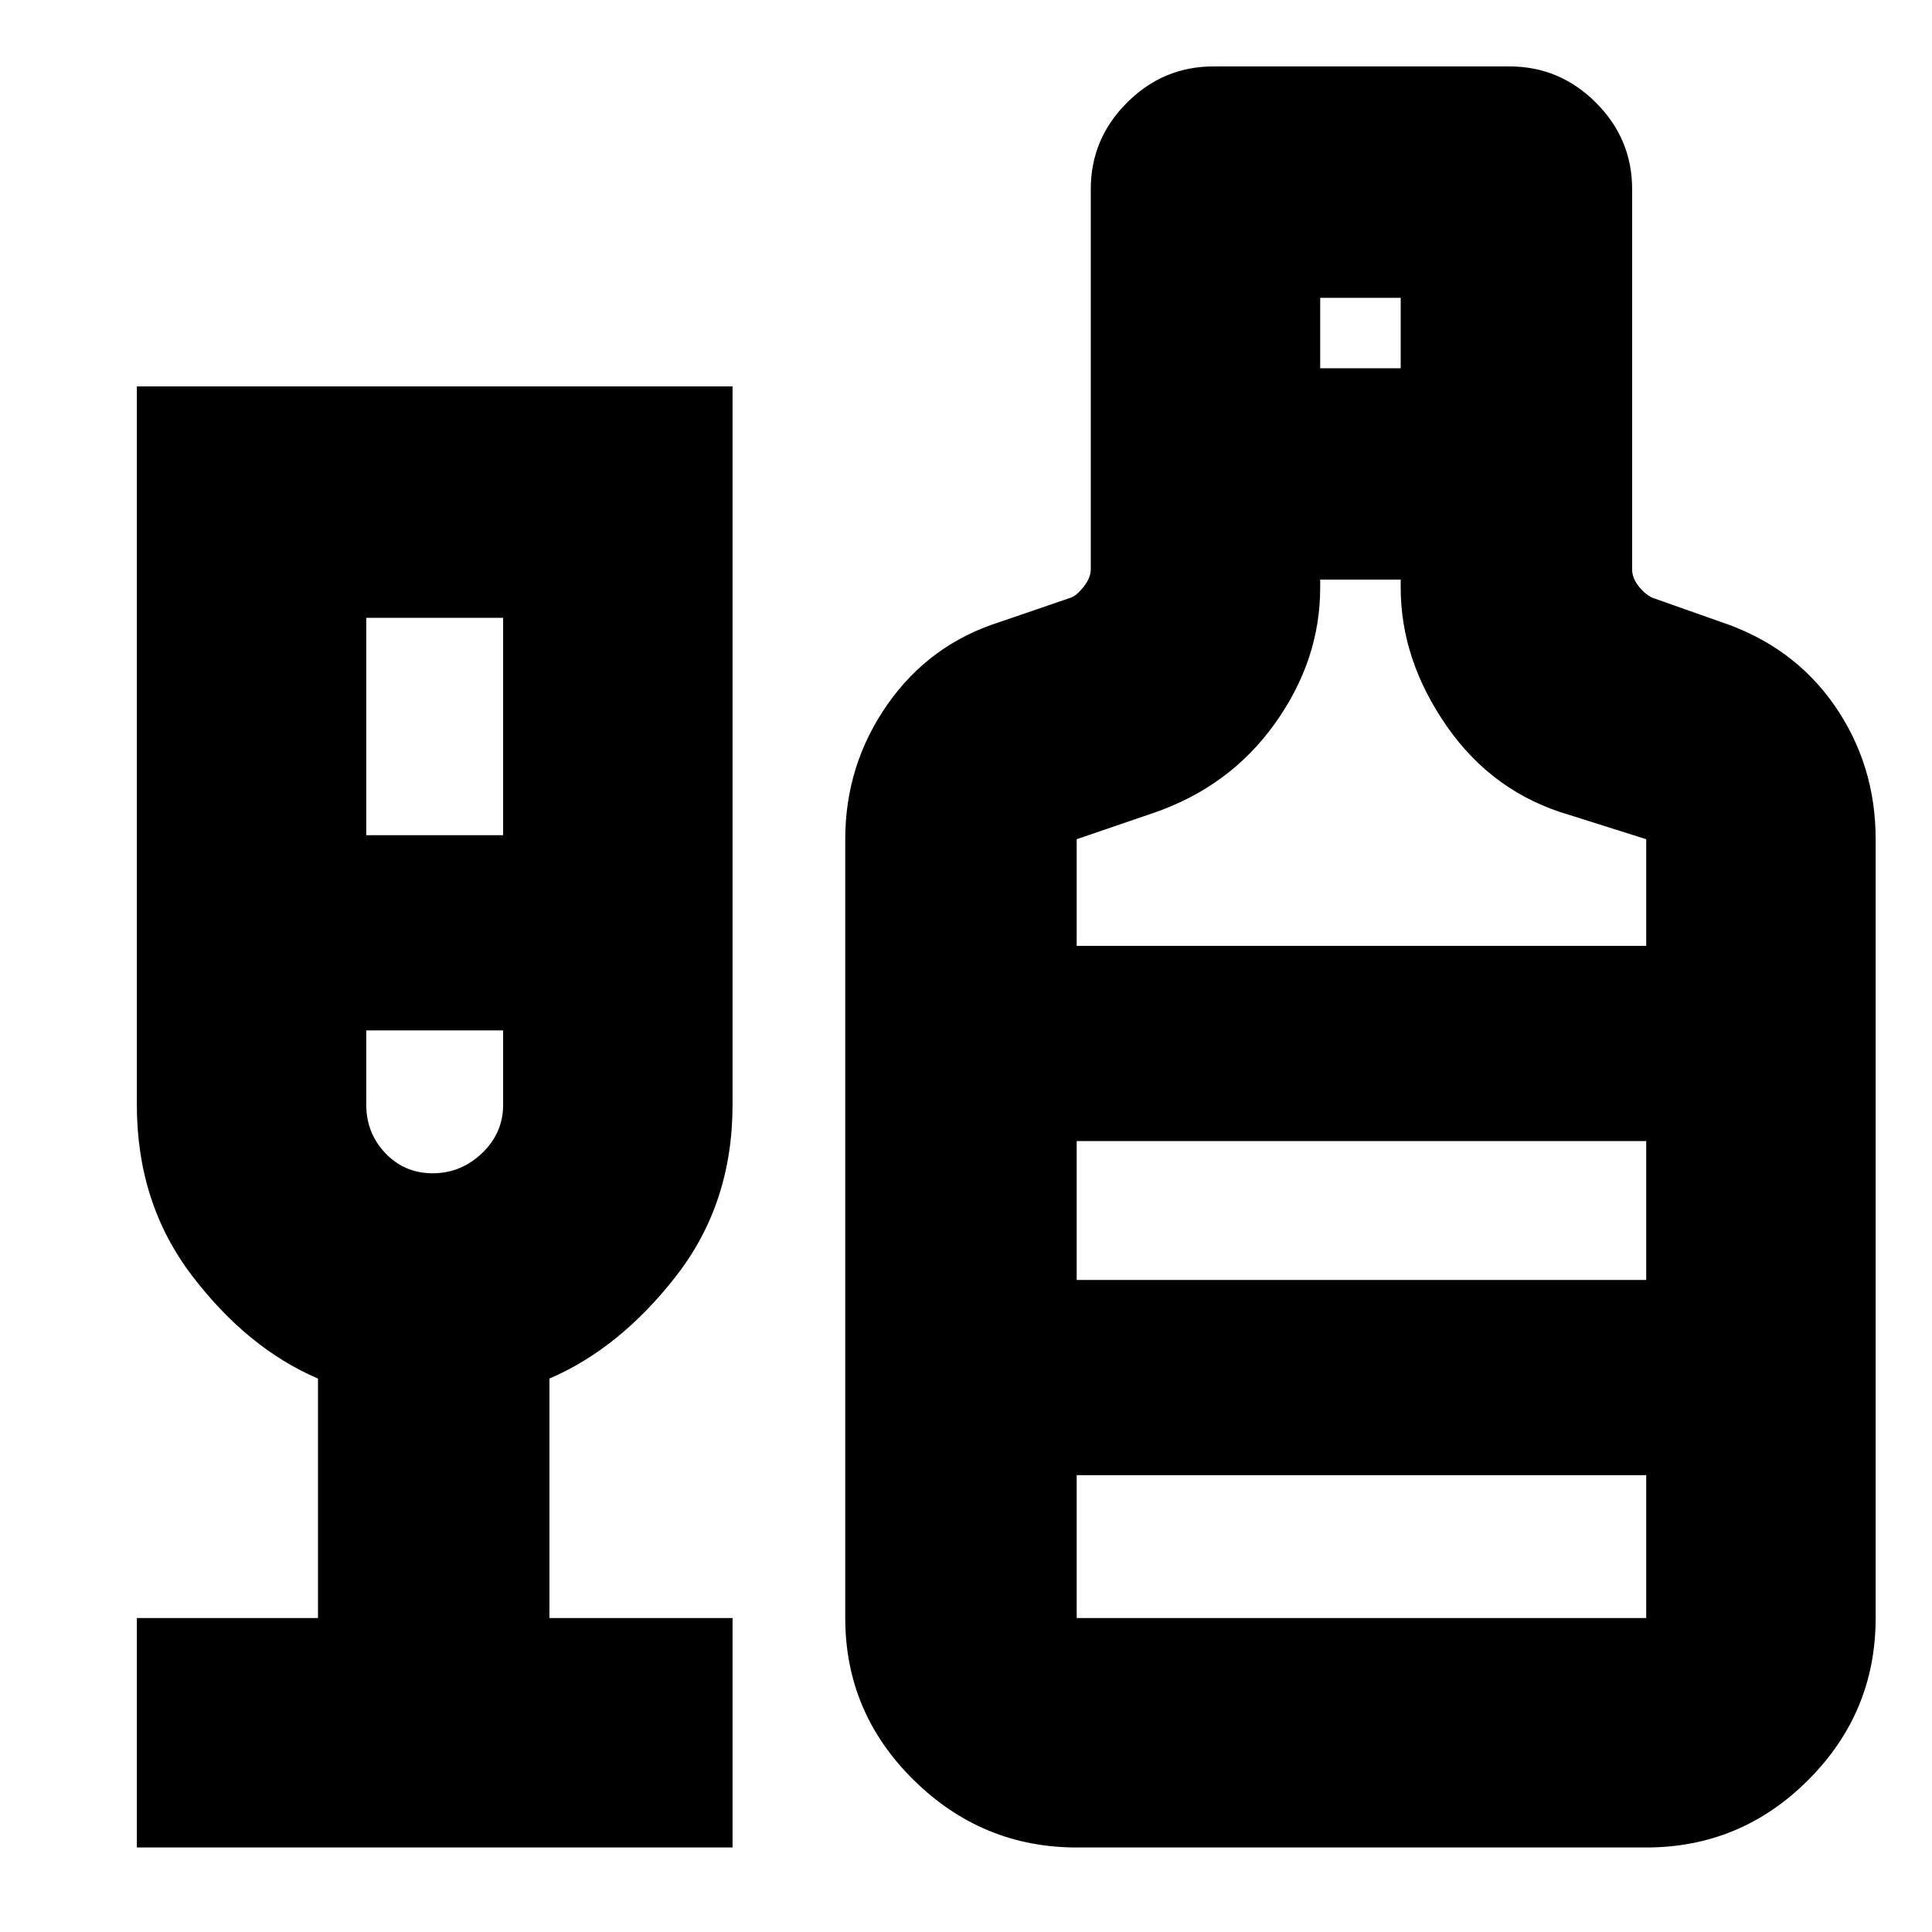 <svg xmlns="http://www.w3.org/2000/svg" height="24" width="24"><path d="M1.7 22.95V20.1h2.25v-2.975q-.875-.375-1.562-1.275-.688-.9-.688-2.125V4.8h7.4v8.925q0 1.225-.7 2.125-.7.9-1.575 1.275V20.1H9.1v2.85Zm2.85-12.575h1.7v-2.7h-1.7Zm.825 4.2q.35 0 .613-.25.262-.25.262-.6V12.8h-1.7v.925q0 .35.237.6.238.25.588.25Zm8 8.375q-1.175 0-2.025-.838-.85-.837-.85-2.012v-9.675q0-.925.525-1.675t1.4-1.025l.875-.3q.075-.025.163-.138.087-.112.087-.212V2.35q0-.625.45-1.075.45-.45 1.075-.45h3.675q.625 0 1.075.45.45.45.45 1.075v4.725q0 .1.075.2t.175.15l.85.3q.9.3 1.413 1.037.512.738.512 1.663V20.1q0 1.175-.838 2.012-.837.838-2.012.838ZM16.4 4.575h1V3.7h-1Zm-3.025 7.175h7.075v-1.325l-.95-.3q-.95-.275-1.525-1.1Q17.4 8.2 17.4 7.3v-.1h-1v.1q0 .9-.562 1.687-.563.788-1.513 1.113l-.95.325Zm0 8.35h7.075v-1.775h-7.075Zm0-4.2h7.075v-1.725h-7.075ZM5.4 14.575Zm7.975 1.325v-1.725V15.9Z"/></svg>
